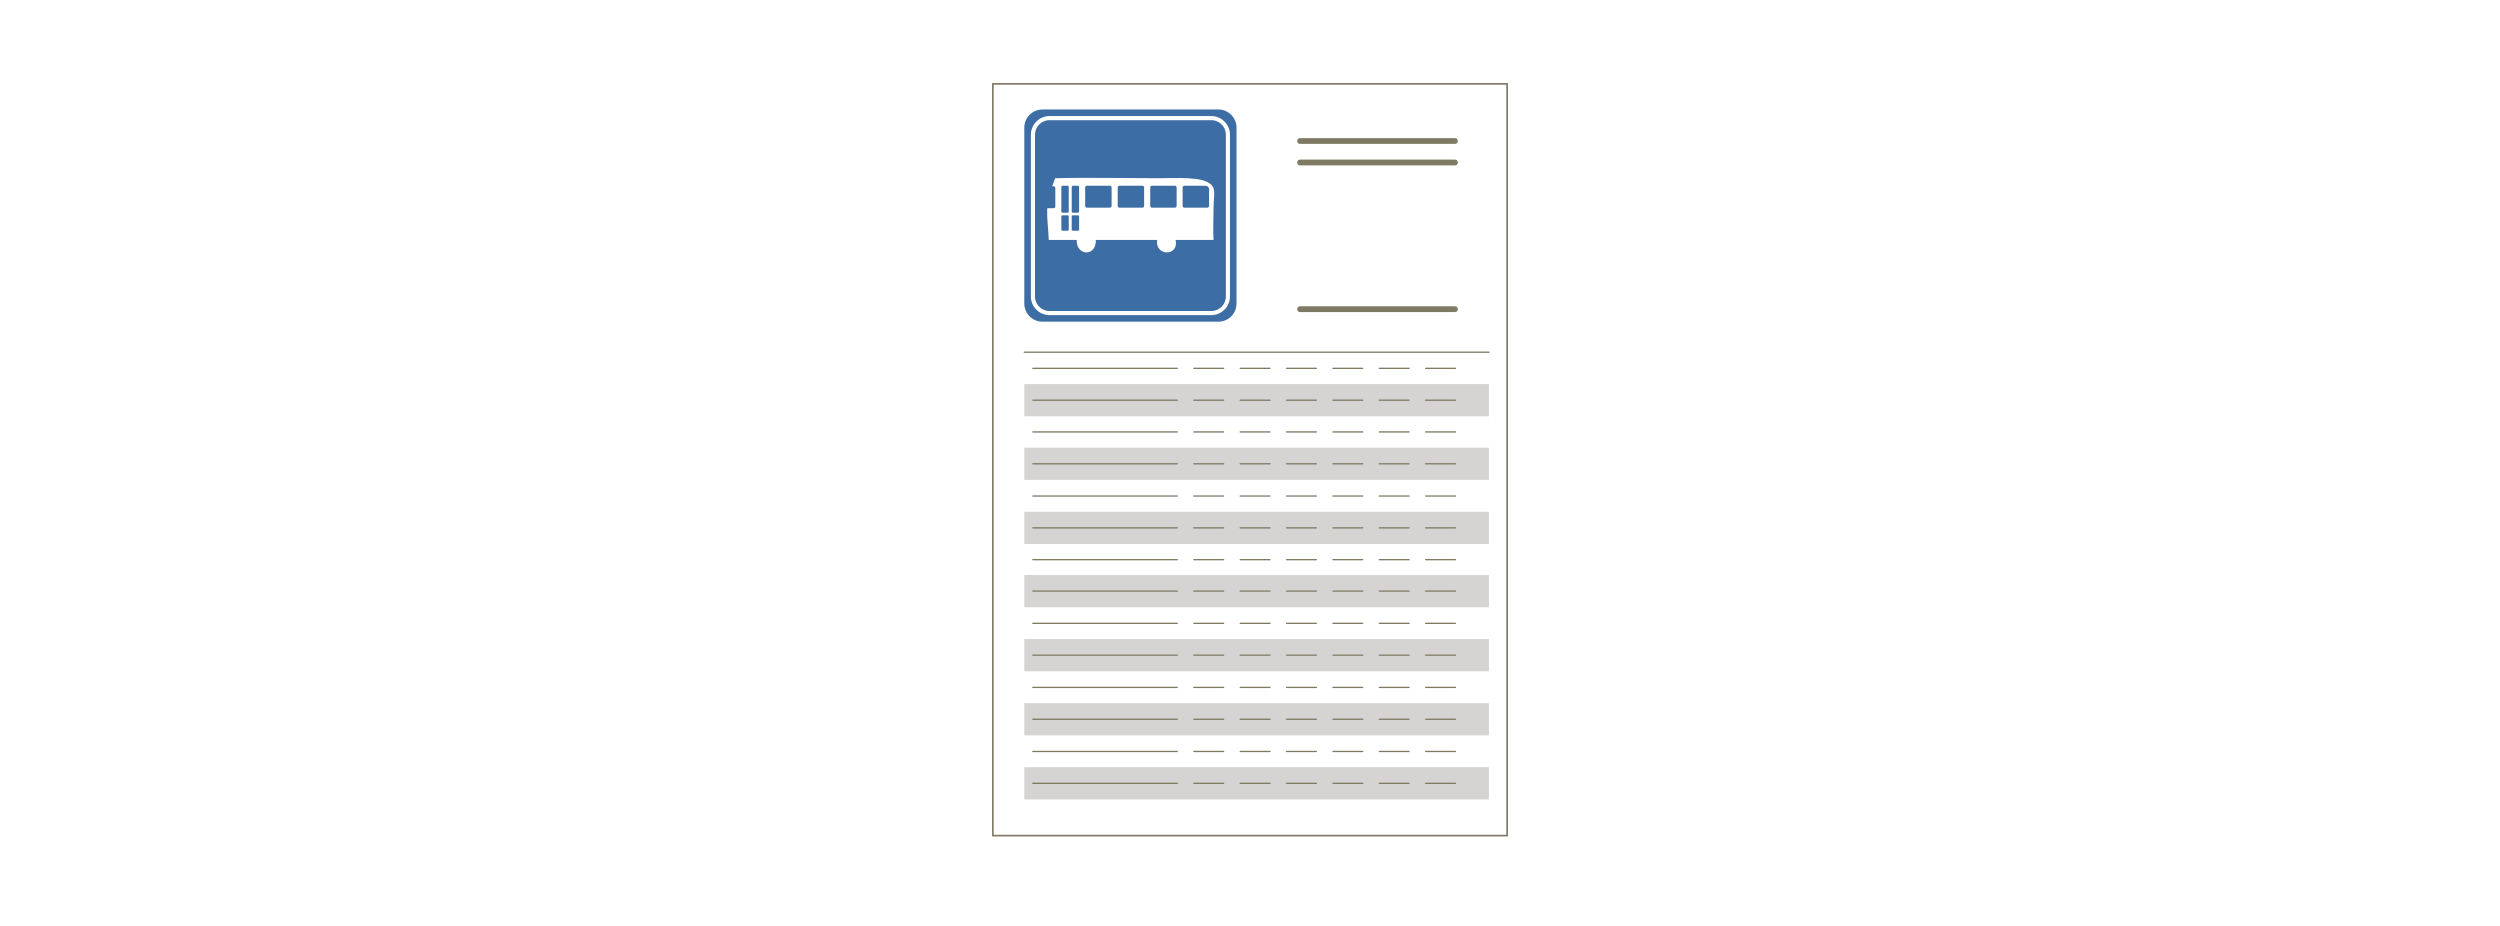 <?xml version="1.0" encoding="iso-8859-1"?>
<!-- Generator: Adobe Illustrator 13.0.0, SVG Export Plug-In . SVG Version: 6.00 Build 14948)  -->
<!DOCTYPE svg PUBLIC "-//W3C//DTD SVG 1.1//EN" "http://www.w3.org/Graphics/SVG/1.1/DTD/svg11.dtd">
<svg version="1.1" xmlns="http://www.w3.org/2000/svg" xmlns:xlink="http://www.w3.org/1999/xlink" x="0px" y="0px" width="378px"
	 height="140px" viewBox="0 0 378 140" style="enable-background:new 0 0 378 140;" xml:space="preserve">
<g id="Layer_7">
	<g>
		<rect style="fill:#FFFFFF;" width="378" height="140"/>
	</g>
</g>
<g id="feuille">
	<rect x="150.121" y="12.682" style="fill:none;stroke:#7E7A64;stroke-width:0.25;" width="77.758" height="113.662"/>
	
		<line style="fill:none;stroke:#7E7A64;stroke-width:0.875;stroke-linecap:round;stroke-linejoin:round;" x1="219.992" y1="21.32" x2="196.569" y2="21.32"/>
	
		<line style="fill:none;stroke:#7E7A64;stroke-width:0.875;stroke-linecap:round;stroke-linejoin:round;" x1="219.992" y1="46.75" x2="196.569" y2="46.75"/>
	
		<line style="fill:none;stroke:#7E7A64;stroke-width:0.875;stroke-linecap:round;stroke-linejoin:round;" x1="219.992" y1="24.569" x2="196.569" y2="24.569"/>
</g>
<g id="Layer_6">
	<g>
		<g>
			<path style="fill:#3D6DA5;" d="M186.962,45.897c0,1.515-1.228,2.743-2.742,2.743h-26.603c-1.515,0-2.742-1.228-2.742-2.743
				V19.296c0-1.515,1.228-2.742,2.742-2.742h26.603c1.515,0,2.742,1.228,2.742,2.742V45.897z"/>
			<path style="fill:none;stroke:#FFFFFF;stroke-width:0.622;" d="M185.66,44.819c0,1.39-1.128,2.518-2.52,2.518h-24.441
				c-1.392,0-2.519-1.127-2.519-2.518V20.377c0-1.392,1.127-2.519,2.519-2.519h24.441c1.392,0,2.52,1.127,2.52,2.519V44.819z"/>
		</g>
		<g>
			<g>
				<path style="fill:#FFFFFF;" d="M159.53,26.949c-0.511,1.3-1.16,3.492-1.197,4.81c-0.042,1.611,0.185,2.664,0.235,4.521
					c1.046,0,3.213,0,4.229,0c-0.062,2.515,3.013,2.515,2.894,0c3.133,0,6.308,0,9.272,0c-0.348,2.515,3.342,2.515,2.788,0
					c1.137,0,3.845,0,5.734,0c-0.083-1.525,0-2.896,0-4.685c0-1.786,0.386-2.94-0.32-3.646c-1.314-1.313-5.193-1.001-8.112-1.001
					C170.865,26.949,163.392,26.822,159.53,26.949"/>
				<g>
					<g>
						<path style="fill:#3D6DA5;" d="M161.593,31.979c0,0.104-0.086,0.189-0.191,0.189h-0.738c-0.106,0-0.191-0.085-0.191-0.189
							v-3.705c0-0.105,0.085-0.191,0.191-0.191h0.738c0.105,0,0.191,0.086,0.191,0.191V31.979z"/>
						<path style="fill:#3D6DA5;" d="M163.159,31.979c0,0.104-0.085,0.189-0.189,0.189h-0.739c-0.105,0-0.19-0.085-0.19-0.189
							v-3.705c0-0.105,0.085-0.191,0.19-0.191h0.739c0.104,0,0.189,0.086,0.189,0.191V31.979z"/>
					</g>
					<g>
						<path style="fill:#3D6DA5;" d="M161.593,34.775c0,0.058-0.086,0.108-0.191,0.108h-0.738c-0.106,0-0.191-0.05-0.191-0.108
							v-2.112c0-0.058,0.085-0.107,0.191-0.107h0.738c0.105,0,0.191,0.049,0.191,0.107V34.775z"/>
						<path style="fill:#3D6DA5;" d="M163.159,34.775c0,0.058-0.085,0.108-0.189,0.108h-0.739c-0.105,0-0.19-0.05-0.19-0.108v-2.112
							c0-0.058,0.085-0.107,0.19-0.107h0.739c0.104,0,0.189,0.049,0.189,0.107V34.775z"/>
					</g>
				</g>
				<path style="fill:#3D6DA5;" d="M168.075,31.142c0,0.142-0.114,0.258-0.255,0.258h-3.481c-0.142,0-0.259-0.116-0.259-0.258
					v-2.803c0-0.141,0.117-0.256,0.259-0.256h3.481c0.141,0,0.255,0.115,0.255,0.256V31.142z"/>
				<path style="fill:#3D6DA5;" d="M172.991,31.142c0,0.142-0.115,0.258-0.257,0.258h-3.48c-0.142,0-0.257-0.116-0.257-0.258v-2.803
					c0-0.141,0.115-0.256,0.257-0.256h3.48c0.142,0,0.257,0.115,0.257,0.256V31.142z"/>
				<path style="fill:#3D6DA5;" d="M177.906,31.142c0,0.142-0.114,0.258-0.255,0.258h-3.482c-0.142,0-0.256-0.116-0.256-0.258
					v-2.803c0-0.141,0.114-0.256,0.256-0.256h3.482c0.141,0,0.255,0.115,0.255,0.256V31.142z"/>
				<path style="fill:#3D6DA5;" d="M182.809,31.142c0,0.142-0.115,0.258-0.257,0.258h-3.481c-0.142,0-0.257-0.116-0.257-0.258
					v-2.803c0-0.141,0.115-0.256,0.257-0.256h3.083c0.823,0,0.655,0.758,0.655,0.899V31.142z"/>
				<path style="fill:#3D6DA5;" d="M159.566,31.222c0,0.143-0.114,0.257-0.257,0.257c0,0-1.243,0-1.102,0l0.189-1.432l0.451-1.883
					h0.457c0.141,0,0.261,0.115,0.261,0.256V31.222z"/>
			</g>
		</g>
	</g>
</g>
<g id="tableau">
	<g>
		
			<line style="fill:#D6D4D2;stroke:#7E7A64;stroke-width:0.2;stroke-linecap:round;stroke-linejoin:round;" x1="154.875" y1="53.25" x2="225.137" y2="53.25"/>
		<g>
			<rect x="154.875" y="58.07" style="fill:#D6D4D2;" width="70.25" height="4.875"/>
			
				<line style="fill:none;stroke:#7E7A64;stroke-width:0.2;stroke-linecap:round;stroke-linejoin:round;" x1="156.167" y1="60.508" x2="178" y2="60.508"/>
			
				<line style="fill:none;stroke:#7E7A64;stroke-width:0.2;stroke-linecap:round;stroke-linejoin:round;" x1="180.51" y1="60.508" x2="185.01" y2="60.508"/>
			
				<line style="fill:none;stroke:#7E7A64;stroke-width:0.2;stroke-linecap:round;stroke-linejoin:round;" x1="187.521" y1="60.508" x2="192.021" y2="60.508"/>
			
				<line style="fill:none;stroke:#7E7A64;stroke-width:0.2;stroke-linecap:round;stroke-linejoin:round;" x1="194.531" y1="60.508" x2="199.031" y2="60.508"/>
			
				<line style="fill:none;stroke:#7E7A64;stroke-width:0.2;stroke-linecap:round;stroke-linejoin:round;" x1="201.542" y1="60.508" x2="206.042" y2="60.508"/>
			
				<line style="fill:none;stroke:#7E7A64;stroke-width:0.2;stroke-linecap:round;stroke-linejoin:round;" x1="208.552" y1="60.508" x2="213.052" y2="60.508"/>
			
				<line style="fill:none;stroke:#7E7A64;stroke-width:0.2;stroke-linecap:round;stroke-linejoin:round;" x1="215.562" y1="60.508" x2="220.062" y2="60.508"/>
		</g>
		<g>
			
				<line style="fill:none;stroke:#7E7A64;stroke-width:0.2;stroke-linecap:round;stroke-linejoin:round;" x1="156.167" y1="65.312" x2="178" y2="65.312"/>
			
				<line style="fill:none;stroke:#7E7A64;stroke-width:0.2;stroke-linecap:round;stroke-linejoin:round;" x1="180.51" y1="65.312" x2="185.01" y2="65.312"/>
			
				<line style="fill:none;stroke:#7E7A64;stroke-width:0.2;stroke-linecap:round;stroke-linejoin:round;" x1="187.521" y1="65.312" x2="192.021" y2="65.312"/>
			
				<line style="fill:none;stroke:#7E7A64;stroke-width:0.2;stroke-linecap:round;stroke-linejoin:round;" x1="194.531" y1="65.312" x2="199.031" y2="65.312"/>
			
				<line style="fill:none;stroke:#7E7A64;stroke-width:0.2;stroke-linecap:round;stroke-linejoin:round;" x1="201.542" y1="65.312" x2="206.042" y2="65.312"/>
			
				<line style="fill:none;stroke:#7E7A64;stroke-width:0.2;stroke-linecap:round;stroke-linejoin:round;" x1="208.552" y1="65.312" x2="213.052" y2="65.312"/>
			
				<line style="fill:none;stroke:#7E7A64;stroke-width:0.2;stroke-linecap:round;stroke-linejoin:round;" x1="215.562" y1="65.312" x2="220.062" y2="65.312"/>
		</g>
		<g>
			<rect x="154.875" y="67.688" style="fill:#D6D4D2;" width="70.25" height="4.875"/>
			
				<line style="fill:none;stroke:#7E7A64;stroke-width:0.2;stroke-linecap:round;stroke-linejoin:round;" x1="156.167" y1="70.125" x2="178" y2="70.125"/>
			
				<line style="fill:none;stroke:#7E7A64;stroke-width:0.2;stroke-linecap:round;stroke-linejoin:round;" x1="180.51" y1="70.125" x2="185.01" y2="70.125"/>
			
				<line style="fill:none;stroke:#7E7A64;stroke-width:0.2;stroke-linecap:round;stroke-linejoin:round;" x1="187.521" y1="70.125" x2="192.021" y2="70.125"/>
			
				<line style="fill:none;stroke:#7E7A64;stroke-width:0.2;stroke-linecap:round;stroke-linejoin:round;" x1="194.531" y1="70.125" x2="199.031" y2="70.125"/>
			
				<line style="fill:none;stroke:#7E7A64;stroke-width:0.2;stroke-linecap:round;stroke-linejoin:round;" x1="201.542" y1="70.125" x2="206.042" y2="70.125"/>
			
				<line style="fill:none;stroke:#7E7A64;stroke-width:0.2;stroke-linecap:round;stroke-linejoin:round;" x1="208.552" y1="70.125" x2="213.052" y2="70.125"/>
			
				<line style="fill:none;stroke:#7E7A64;stroke-width:0.2;stroke-linecap:round;stroke-linejoin:round;" x1="215.562" y1="70.125" x2="220.062" y2="70.125"/>
		</g>
		<g>
			
				<line style="fill:none;stroke:#7E7A64;stroke-width:0.2;stroke-linecap:round;stroke-linejoin:round;" x1="156.167" y1="75" x2="178" y2="75"/>
			
				<line style="fill:none;stroke:#7E7A64;stroke-width:0.2;stroke-linecap:round;stroke-linejoin:round;" x1="180.51" y1="75" x2="185.01" y2="75"/>
			
				<line style="fill:none;stroke:#7E7A64;stroke-width:0.2;stroke-linecap:round;stroke-linejoin:round;" x1="187.521" y1="75" x2="192.021" y2="75"/>
			
				<line style="fill:none;stroke:#7E7A64;stroke-width:0.2;stroke-linecap:round;stroke-linejoin:round;" x1="194.531" y1="75" x2="199.031" y2="75"/>
			
				<line style="fill:none;stroke:#7E7A64;stroke-width:0.2;stroke-linecap:round;stroke-linejoin:round;" x1="201.542" y1="75" x2="206.042" y2="75"/>
			
				<line style="fill:none;stroke:#7E7A64;stroke-width:0.2;stroke-linecap:round;stroke-linejoin:round;" x1="208.552" y1="75" x2="213.052" y2="75"/>
			
				<line style="fill:none;stroke:#7E7A64;stroke-width:0.2;stroke-linecap:round;stroke-linejoin:round;" x1="215.562" y1="75" x2="220.062" y2="75"/>
		</g>
		<g>
			<rect x="154.875" y="77.375" style="fill:#D6D4D2;" width="70.25" height="4.875"/>
			
				<line style="fill:none;stroke:#7E7A64;stroke-width:0.2;stroke-linecap:round;stroke-linejoin:round;" x1="156.167" y1="79.812" x2="178" y2="79.812"/>
			
				<line style="fill:none;stroke:#7E7A64;stroke-width:0.2;stroke-linecap:round;stroke-linejoin:round;" x1="180.51" y1="79.812" x2="185.01" y2="79.812"/>
			
				<line style="fill:none;stroke:#7E7A64;stroke-width:0.2;stroke-linecap:round;stroke-linejoin:round;" x1="187.521" y1="79.812" x2="192.021" y2="79.812"/>
			
				<line style="fill:none;stroke:#7E7A64;stroke-width:0.2;stroke-linecap:round;stroke-linejoin:round;" x1="194.531" y1="79.812" x2="199.031" y2="79.812"/>
			
				<line style="fill:none;stroke:#7E7A64;stroke-width:0.2;stroke-linecap:round;stroke-linejoin:round;" x1="201.542" y1="79.812" x2="206.042" y2="79.812"/>
			
				<line style="fill:none;stroke:#7E7A64;stroke-width:0.2;stroke-linecap:round;stroke-linejoin:round;" x1="208.552" y1="79.812" x2="213.052" y2="79.812"/>
			
				<line style="fill:none;stroke:#7E7A64;stroke-width:0.2;stroke-linecap:round;stroke-linejoin:round;" x1="215.562" y1="79.812" x2="220.062" y2="79.812"/>
		</g>
		<g>
			
				<line style="fill:none;stroke:#7E7A64;stroke-width:0.2;stroke-linecap:round;stroke-linejoin:round;" x1="156.167" y1="84.625" x2="178" y2="84.625"/>
			
				<line style="fill:none;stroke:#7E7A64;stroke-width:0.2;stroke-linecap:round;stroke-linejoin:round;" x1="180.51" y1="84.625" x2="185.01" y2="84.625"/>
			
				<line style="fill:none;stroke:#7E7A64;stroke-width:0.2;stroke-linecap:round;stroke-linejoin:round;" x1="187.521" y1="84.625" x2="192.021" y2="84.625"/>
			
				<line style="fill:none;stroke:#7E7A64;stroke-width:0.2;stroke-linecap:round;stroke-linejoin:round;" x1="194.531" y1="84.625" x2="199.031" y2="84.625"/>
			
				<line style="fill:none;stroke:#7E7A64;stroke-width:0.2;stroke-linecap:round;stroke-linejoin:round;" x1="201.542" y1="84.625" x2="206.042" y2="84.625"/>
			
				<line style="fill:none;stroke:#7E7A64;stroke-width:0.2;stroke-linecap:round;stroke-linejoin:round;" x1="208.552" y1="84.625" x2="213.052" y2="84.625"/>
			
				<line style="fill:none;stroke:#7E7A64;stroke-width:0.2;stroke-linecap:round;stroke-linejoin:round;" x1="215.562" y1="84.625" x2="220.062" y2="84.625"/>
		</g>
		<g>
			<rect x="154.875" y="86.938" style="fill:#D6D4D2;" width="70.25" height="4.875"/>
			
				<line style="fill:none;stroke:#7E7A64;stroke-width:0.2;stroke-linecap:round;stroke-linejoin:round;" x1="156.167" y1="89.375" x2="178" y2="89.375"/>
			
				<line style="fill:none;stroke:#7E7A64;stroke-width:0.2;stroke-linecap:round;stroke-linejoin:round;" x1="180.51" y1="89.375" x2="185.01" y2="89.375"/>
			
				<line style="fill:none;stroke:#7E7A64;stroke-width:0.2;stroke-linecap:round;stroke-linejoin:round;" x1="187.521" y1="89.375" x2="192.021" y2="89.375"/>
			
				<line style="fill:none;stroke:#7E7A64;stroke-width:0.2;stroke-linecap:round;stroke-linejoin:round;" x1="194.531" y1="89.375" x2="199.031" y2="89.375"/>
			
				<line style="fill:none;stroke:#7E7A64;stroke-width:0.2;stroke-linecap:round;stroke-linejoin:round;" x1="201.542" y1="89.375" x2="206.042" y2="89.375"/>
			
				<line style="fill:none;stroke:#7E7A64;stroke-width:0.2;stroke-linecap:round;stroke-linejoin:round;" x1="208.552" y1="89.375" x2="213.052" y2="89.375"/>
			
				<line style="fill:none;stroke:#7E7A64;stroke-width:0.2;stroke-linecap:round;stroke-linejoin:round;" x1="215.562" y1="89.375" x2="220.062" y2="89.375"/>
		</g>
		<g>
			
				<line style="fill:none;stroke:#7E7A64;stroke-width:0.2;stroke-linecap:round;stroke-linejoin:round;" x1="156.167" y1="94.25" x2="178" y2="94.25"/>
			
				<line style="fill:none;stroke:#7E7A64;stroke-width:0.2;stroke-linecap:round;stroke-linejoin:round;" x1="180.51" y1="94.25" x2="185.01" y2="94.25"/>
			
				<line style="fill:none;stroke:#7E7A64;stroke-width:0.2;stroke-linecap:round;stroke-linejoin:round;" x1="187.521" y1="94.25" x2="192.021" y2="94.25"/>
			
				<line style="fill:none;stroke:#7E7A64;stroke-width:0.2;stroke-linecap:round;stroke-linejoin:round;" x1="194.531" y1="94.25" x2="199.031" y2="94.25"/>
			
				<line style="fill:none;stroke:#7E7A64;stroke-width:0.2;stroke-linecap:round;stroke-linejoin:round;" x1="201.542" y1="94.25" x2="206.042" y2="94.25"/>
			
				<line style="fill:none;stroke:#7E7A64;stroke-width:0.2;stroke-linecap:round;stroke-linejoin:round;" x1="208.552" y1="94.25" x2="213.052" y2="94.25"/>
			
				<line style="fill:none;stroke:#7E7A64;stroke-width:0.2;stroke-linecap:round;stroke-linejoin:round;" x1="215.562" y1="94.25" x2="220.062" y2="94.25"/>
		</g>
		<g>
			<rect x="154.875" y="96.625" style="fill:#D6D4D2;" width="70.25" height="4.875"/>
			
				<line style="fill:none;stroke:#7E7A64;stroke-width:0.2;stroke-linecap:round;stroke-linejoin:round;" x1="156.167" y1="99.062" x2="178" y2="99.062"/>
			
				<line style="fill:none;stroke:#7E7A64;stroke-width:0.2;stroke-linecap:round;stroke-linejoin:round;" x1="180.51" y1="99.062" x2="185.01" y2="99.062"/>
			
				<line style="fill:none;stroke:#7E7A64;stroke-width:0.2;stroke-linecap:round;stroke-linejoin:round;" x1="187.521" y1="99.062" x2="192.021" y2="99.062"/>
			
				<line style="fill:none;stroke:#7E7A64;stroke-width:0.2;stroke-linecap:round;stroke-linejoin:round;" x1="194.531" y1="99.062" x2="199.031" y2="99.062"/>
			
				<line style="fill:none;stroke:#7E7A64;stroke-width:0.2;stroke-linecap:round;stroke-linejoin:round;" x1="201.542" y1="99.062" x2="206.042" y2="99.062"/>
			
				<line style="fill:none;stroke:#7E7A64;stroke-width:0.2;stroke-linecap:round;stroke-linejoin:round;" x1="208.552" y1="99.062" x2="213.052" y2="99.062"/>
			
				<line style="fill:none;stroke:#7E7A64;stroke-width:0.2;stroke-linecap:round;stroke-linejoin:round;" x1="215.562" y1="99.062" x2="220.062" y2="99.062"/>
		</g>
		<g>
			
				<line style="fill:none;stroke:#7E7A64;stroke-width:0.2;stroke-linecap:round;stroke-linejoin:round;" x1="156.167" y1="103.938" x2="178" y2="103.938"/>
			
				<line style="fill:none;stroke:#7E7A64;stroke-width:0.2;stroke-linecap:round;stroke-linejoin:round;" x1="180.51" y1="103.938" x2="185.01" y2="103.938"/>
			
				<line style="fill:none;stroke:#7E7A64;stroke-width:0.2;stroke-linecap:round;stroke-linejoin:round;" x1="187.521" y1="103.938" x2="192.021" y2="103.938"/>
			
				<line style="fill:none;stroke:#7E7A64;stroke-width:0.2;stroke-linecap:round;stroke-linejoin:round;" x1="194.531" y1="103.938" x2="199.031" y2="103.938"/>
			
				<line style="fill:none;stroke:#7E7A64;stroke-width:0.2;stroke-linecap:round;stroke-linejoin:round;" x1="201.542" y1="103.938" x2="206.042" y2="103.938"/>
			
				<line style="fill:none;stroke:#7E7A64;stroke-width:0.2;stroke-linecap:round;stroke-linejoin:round;" x1="208.552" y1="103.938" x2="213.052" y2="103.938"/>
			
				<line style="fill:none;stroke:#7E7A64;stroke-width:0.2;stroke-linecap:round;stroke-linejoin:round;" x1="215.562" y1="103.938" x2="220.062" y2="103.938"/>
		</g>
		<g>
			<rect x="154.875" y="106.312" style="fill:#D6D4D2;" width="70.25" height="4.875"/>
			
				<line style="fill:none;stroke:#7E7A64;stroke-width:0.2;stroke-linecap:round;stroke-linejoin:round;" x1="156.167" y1="108.75" x2="178" y2="108.75"/>
			
				<line style="fill:none;stroke:#7E7A64;stroke-width:0.2;stroke-linecap:round;stroke-linejoin:round;" x1="180.51" y1="108.75" x2="185.01" y2="108.75"/>
			
				<line style="fill:none;stroke:#7E7A64;stroke-width:0.2;stroke-linecap:round;stroke-linejoin:round;" x1="187.521" y1="108.75" x2="192.021" y2="108.75"/>
			
				<line style="fill:none;stroke:#7E7A64;stroke-width:0.2;stroke-linecap:round;stroke-linejoin:round;" x1="194.531" y1="108.75" x2="199.031" y2="108.75"/>
			
				<line style="fill:none;stroke:#7E7A64;stroke-width:0.2;stroke-linecap:round;stroke-linejoin:round;" x1="201.542" y1="108.75" x2="206.042" y2="108.75"/>
			
				<line style="fill:none;stroke:#7E7A64;stroke-width:0.2;stroke-linecap:round;stroke-linejoin:round;" x1="208.552" y1="108.75" x2="213.052" y2="108.75"/>
			
				<line style="fill:none;stroke:#7E7A64;stroke-width:0.2;stroke-linecap:round;stroke-linejoin:round;" x1="215.562" y1="108.75" x2="220.062" y2="108.75"/>
		</g>
		<g>
			
				<line style="fill:none;stroke:#7E7A64;stroke-width:0.2;stroke-linecap:round;stroke-linejoin:round;" x1="156.167" y1="113.625" x2="178" y2="113.625"/>
			
				<line style="fill:none;stroke:#7E7A64;stroke-width:0.2;stroke-linecap:round;stroke-linejoin:round;" x1="180.51" y1="113.625" x2="185.01" y2="113.625"/>
			
				<line style="fill:none;stroke:#7E7A64;stroke-width:0.2;stroke-linecap:round;stroke-linejoin:round;" x1="187.521" y1="113.625" x2="192.021" y2="113.625"/>
			
				<line style="fill:none;stroke:#7E7A64;stroke-width:0.2;stroke-linecap:round;stroke-linejoin:round;" x1="194.531" y1="113.625" x2="199.031" y2="113.625"/>
			
				<line style="fill:none;stroke:#7E7A64;stroke-width:0.2;stroke-linecap:round;stroke-linejoin:round;" x1="201.542" y1="113.625" x2="206.042" y2="113.625"/>
			
				<line style="fill:none;stroke:#7E7A64;stroke-width:0.2;stroke-linecap:round;stroke-linejoin:round;" x1="208.552" y1="113.625" x2="213.052" y2="113.625"/>
			
				<line style="fill:none;stroke:#7E7A64;stroke-width:0.2;stroke-linecap:round;stroke-linejoin:round;" x1="215.562" y1="113.625" x2="220.062" y2="113.625"/>
		</g>
		<g>
			<rect x="154.875" y="116" style="fill:#D6D4D2;" width="70.25" height="4.875"/>
			
				<line style="fill:none;stroke:#7E7A64;stroke-width:0.2;stroke-linecap:round;stroke-linejoin:round;" x1="156.167" y1="118.438" x2="178" y2="118.438"/>
			
				<line style="fill:none;stroke:#7E7A64;stroke-width:0.2;stroke-linecap:round;stroke-linejoin:round;" x1="180.51" y1="118.438" x2="185.01" y2="118.438"/>
			
				<line style="fill:none;stroke:#7E7A64;stroke-width:0.2;stroke-linecap:round;stroke-linejoin:round;" x1="187.521" y1="118.438" x2="192.021" y2="118.438"/>
			
				<line style="fill:none;stroke:#7E7A64;stroke-width:0.2;stroke-linecap:round;stroke-linejoin:round;" x1="194.531" y1="118.438" x2="199.031" y2="118.438"/>
			
				<line style="fill:none;stroke:#7E7A64;stroke-width:0.2;stroke-linecap:round;stroke-linejoin:round;" x1="201.542" y1="118.438" x2="206.042" y2="118.438"/>
			
				<line style="fill:none;stroke:#7E7A64;stroke-width:0.2;stroke-linecap:round;stroke-linejoin:round;" x1="208.552" y1="118.438" x2="213.052" y2="118.438"/>
			
				<line style="fill:none;stroke:#7E7A64;stroke-width:0.2;stroke-linecap:round;stroke-linejoin:round;" x1="215.562" y1="118.438" x2="220.062" y2="118.438"/>
		</g>
		<g>
			<path style="fill:none;stroke:#7E7A64;stroke-width:0.2;stroke-linecap:round;stroke-linejoin:round;" d="M213.052,113.625"/>
			<path style="fill:none;stroke:#7E7A64;stroke-width:0.2;stroke-linecap:round;stroke-linejoin:round;" d="M208.552,113.625"/>
			<path style="fill:none;stroke:#7E7A64;stroke-width:0.2;stroke-linecap:round;stroke-linejoin:round;" d="M220.062,113.625"/>
			<path style="fill:none;stroke:#7E7A64;stroke-width:0.2;stroke-linecap:round;stroke-linejoin:round;" d="M215.562,113.625"/>
		</g>
		<g>
			
				<line style="fill:none;stroke:#7E7A64;stroke-width:0.2;stroke-linecap:round;stroke-linejoin:round;" x1="156.167" y1="55.688" x2="178" y2="55.688"/>
			
				<line style="fill:none;stroke:#7E7A64;stroke-width:0.2;stroke-linecap:round;stroke-linejoin:round;" x1="180.51" y1="55.688" x2="185.01" y2="55.688"/>
			
				<line style="fill:none;stroke:#7E7A64;stroke-width:0.2;stroke-linecap:round;stroke-linejoin:round;" x1="187.521" y1="55.688" x2="192.021" y2="55.688"/>
			
				<line style="fill:none;stroke:#7E7A64;stroke-width:0.2;stroke-linecap:round;stroke-linejoin:round;" x1="194.531" y1="55.688" x2="199.031" y2="55.688"/>
			
				<line style="fill:none;stroke:#7E7A64;stroke-width:0.2;stroke-linecap:round;stroke-linejoin:round;" x1="201.542" y1="55.688" x2="206.042" y2="55.688"/>
			
				<line style="fill:none;stroke:#7E7A64;stroke-width:0.2;stroke-linecap:round;stroke-linejoin:round;" x1="208.552" y1="55.688" x2="213.052" y2="55.688"/>
			
				<line style="fill:none;stroke:#7E7A64;stroke-width:0.2;stroke-linecap:round;stroke-linejoin:round;" x1="215.562" y1="55.688" x2="220.062" y2="55.688"/>
		</g>
	</g>
</g>
</svg>
